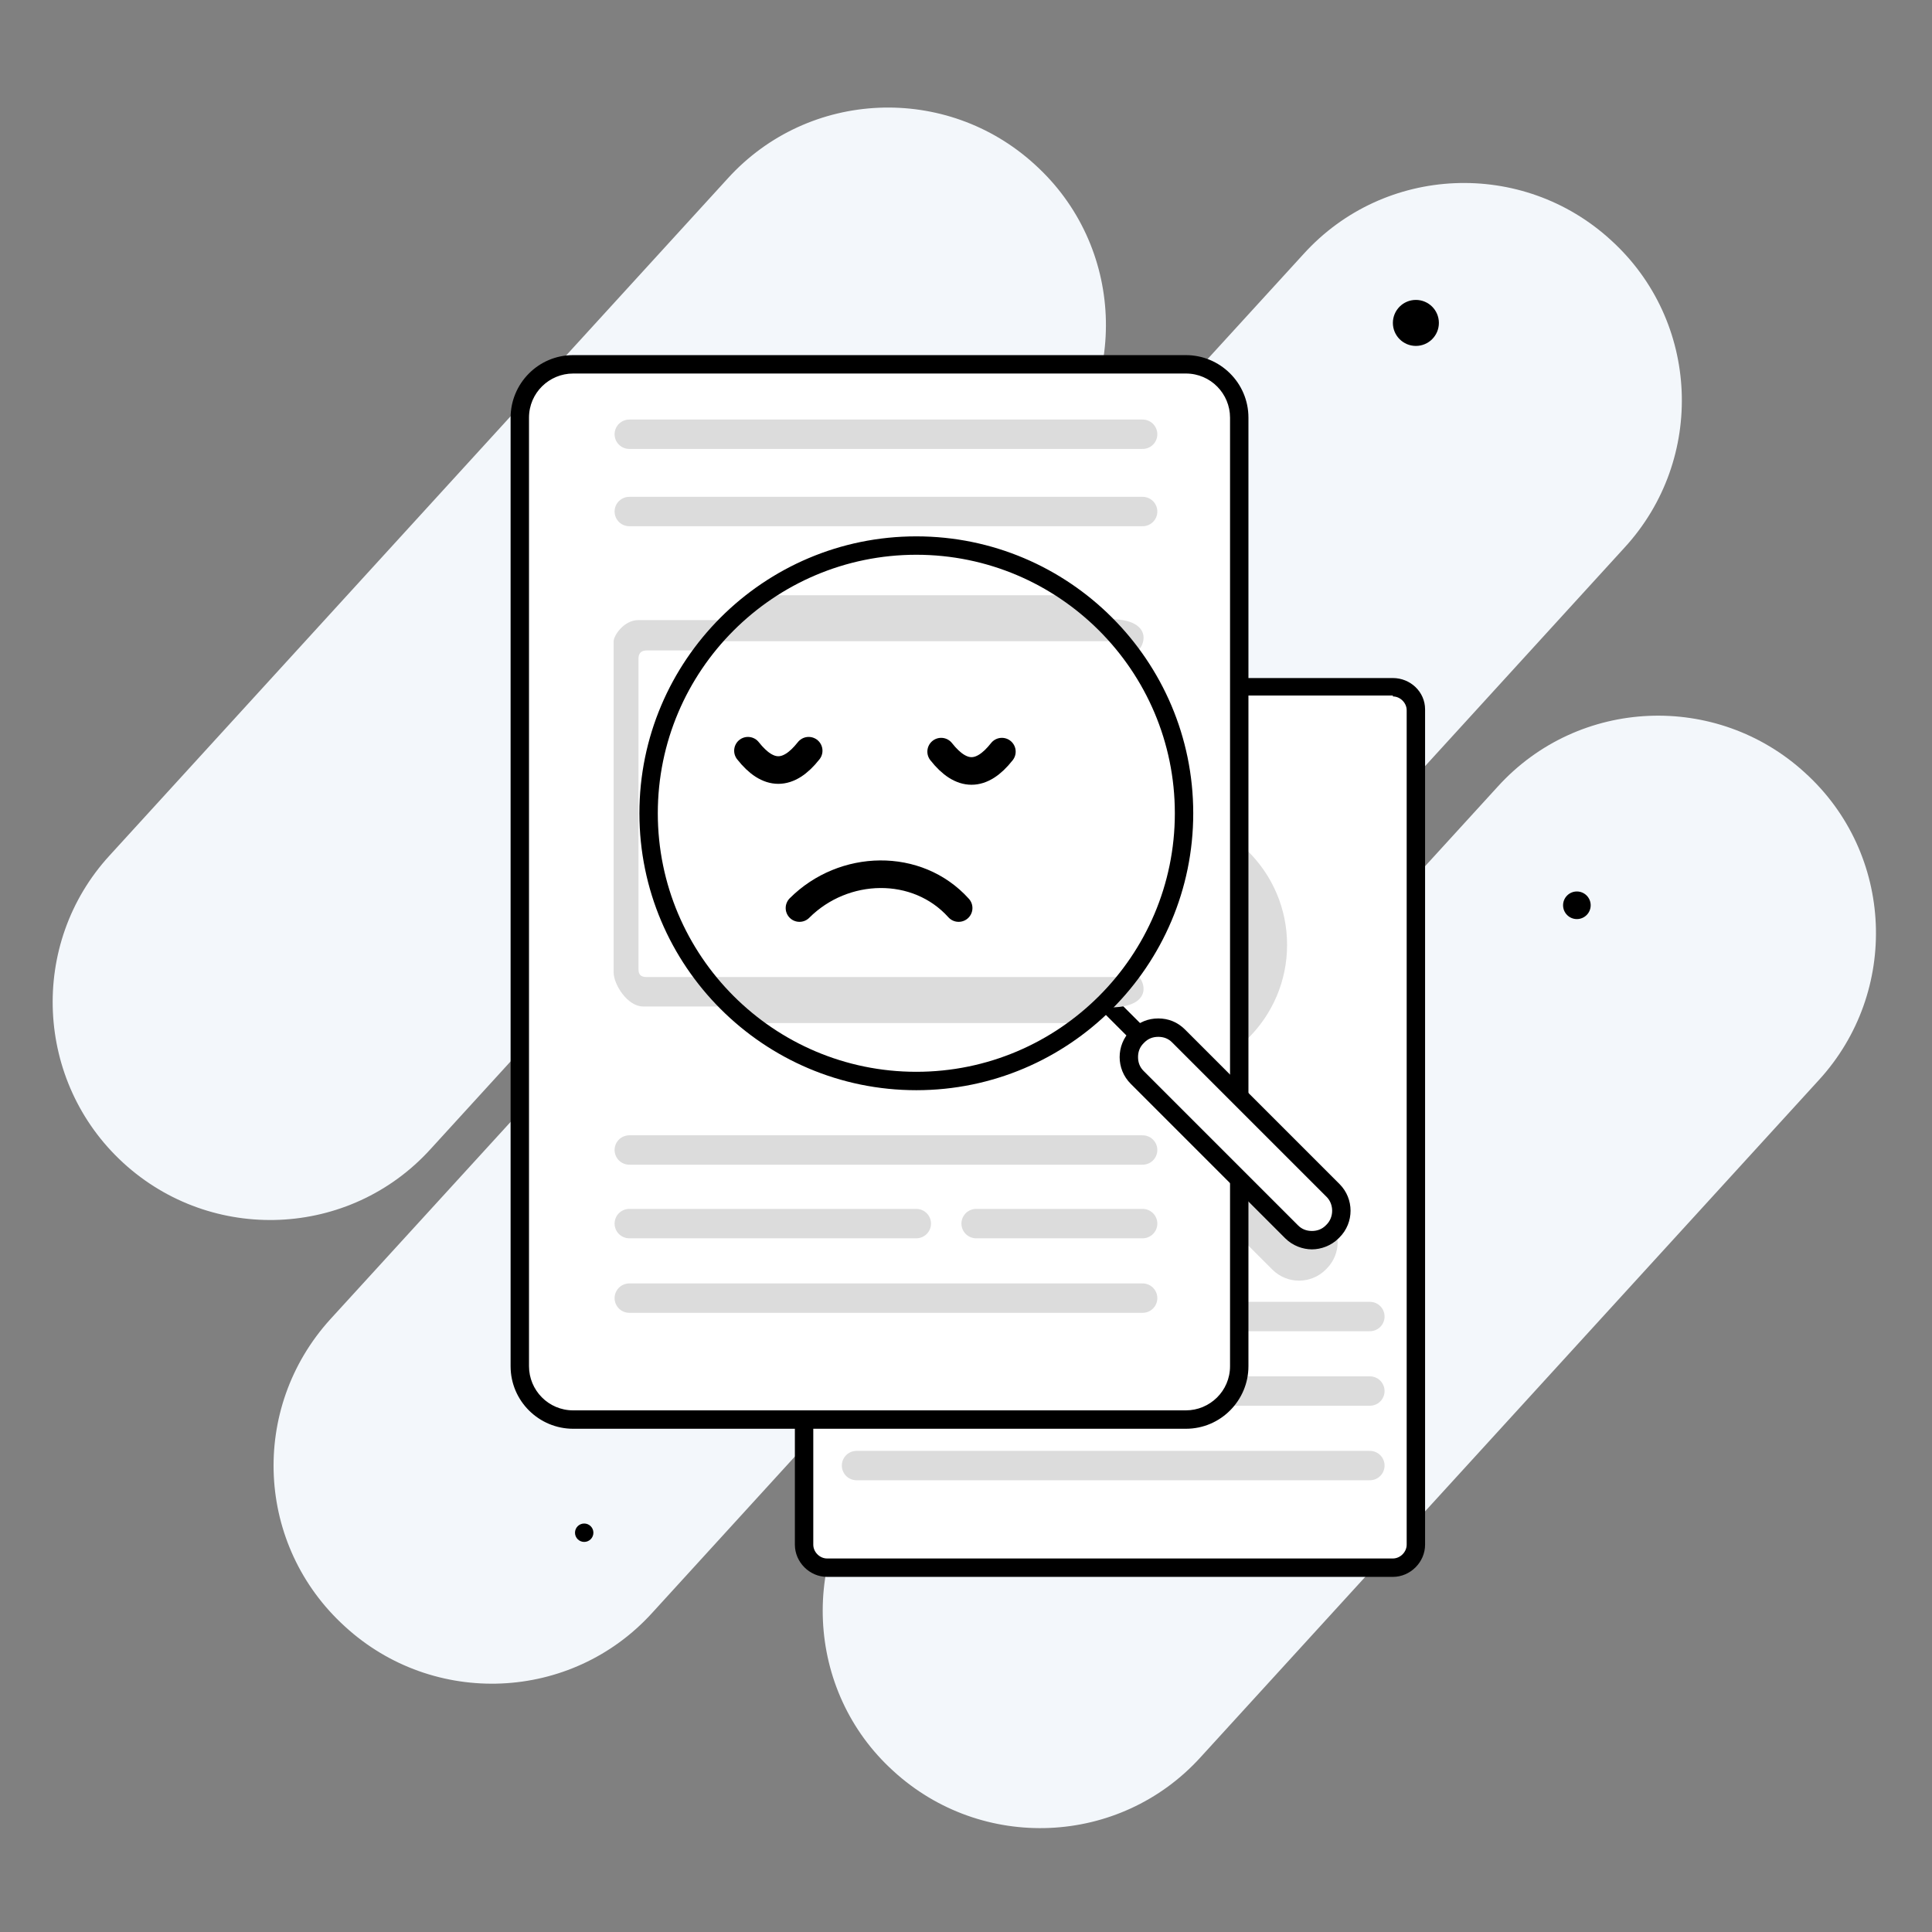 <?xml version="1.0" encoding="utf-8"?>
<!-- Generator: Adobe Illustrator 20.1.0, SVG Export Plug-In . SVG Version: 6.00 Build 0)  -->
<svg version="1.1" id="Layer_1" xmlns="http://www.w3.org/2000/svg" xmlns:xlink="http://www.w3.org/1999/xlink" x="0px" y="0px"
	 viewBox="0 0 210 210" style="enable-background:new 0 0 210 210;" xml:space="preserve">
<rect x="0" y="0" width="210" height="210" fill="#808080" stroke="none"/>
<style type="text/css">
	.st0{fill:#F3F7FB;}
	.st1{fill:#FFFFFF;}
	.st2{fill:#DCDCDC;stroke:#DCDCDC;stroke-width:3.193;stroke-linecap:round;stroke-miterlimit:10;}
	.st3{fill:#DCDCDC;}
	.st4{fill:none;stroke:#000000;stroke-width:3;stroke-linecap:round;stroke-miterlimit:10;}
	.st5{fill:none;stroke:#000000;stroke-width:2;stroke-miterlimit:10;}
</style>
<g>
	<path class="st0" d="M11.9,93l67.2-73.6c8.8-9.7,23.8-10.3,33.4-1.5l0,0c9.7,8.8,10.3,23.8,1.5,33.4l-67.2,73.6
		c-8.8,9.7-23.8,10.3-33.4,1.5l0,0C3.8,117.6,3.1,102.6,11.9,93z"/>
	<path class="st0" d="M95.6,159.1l67.2-73.6c8.8-9.7,23.8-10.3,33.4-1.5l0,0c9.7,8.8,10.3,23.8,1.5,33.4L130.5,191
		c-8.8,9.7-23.8,10.3-33.4,1.5l0,0C87.5,183.8,86.8,168.8,95.6,159.1z"/>
	<path class="st0" d="M35.9,143.4L141.7,27.6c8.8-9.7,23.8-10.3,33.4-1.5l0,0c9.7,8.8,10.3,23.8,1.5,33.4L70.9,175.3
		c-8.8,9.7-23.8,10.3-33.4,1.5l0,0C27.8,168,27.1,153.1,35.9,143.4z"/>
</g>
<circle cx="153.9" cy="35.1" r="2.5"/>
<circle cx="171.4" cy="98.4" r="1.5"/>
<circle cx="63.5" cy="166.6" r="1"/>
<g>
	<path class="st1" d="M89.9,170.3c-1.4,0-2.5-1.1-2.5-2.5V77.1c0-1.4,1.1-2.5,2.5-2.5h61.5c1.4,0,2.5,1.1,2.5,2.5v90.7
		c0,1.4-1.1,2.5-2.5,2.5H89.9z"/>
	<path d="M151.4,75.7c0.8,0,1.5,0.7,1.5,1.5v90.7c0,0.8-0.7,1.5-1.5,1.5H89.9c-0.8,0-1.5-0.7-1.5-1.5V77.1c0-0.8,0.7-1.5,1.5-1.5
		H151.4 M151.4,73.7H89.9c-1.9,0-3.5,1.6-3.5,3.5v90.7c0,1.9,1.6,3.5,3.5,3.5h61.5c1.9,0,3.5-1.6,3.5-3.5V77.1
		C154.9,75.2,153.3,73.7,151.4,73.7L151.4,73.7z"/>
</g>
<line class="st2" x1="93.1" y1="143.1" x2="148.9" y2="143.1"/>
<line class="st2" x1="93.1" y1="159.3" x2="148.9" y2="159.3"/>
<circle class="st3" cx="125.6" cy="102.7" r="14.3"/>
<line class="st2" x1="92.4" y1="151.2" x2="123.7" y2="151.2"/>
<line class="st2" x1="130.9" y1="151.2" x2="148.9" y2="151.2"/>
<path class="st3" d="M138.3,138l-16.8-16.8c-1.6-1.6-1.6-4.2,0-5.8l0.1-0.1c1.6-1.6,4.2-1.6,5.8,0l16.8,16.8c1.6,1.6,1.6,4.2,0,5.8
	l-0.1,0.1C142.5,139.6,139.9,139.6,138.3,138z"/>
<g>
	<path class="st1" d="M62.3,154.3c-3.2,0-5.8-2.6-5.8-5.8V45.4c0-3.2,2.6-5.8,5.8-5.8h66.6c3.2,0,5.8,2.6,5.8,5.8v103.1
		c0,3.2-2.6,5.8-5.8,5.8H62.3z"/>
	<path d="M128.9,40.6c2.7,0,4.8,2.2,4.8,4.8v103.1c0,2.7-2.2,4.8-4.8,4.8H62.3c-2.7,0-4.8-2.2-4.8-4.8V45.4c0-2.7,2.2-4.8,4.8-4.8
		H128.9 M128.9,38.6H62.3c-3.8,0-6.8,3.1-6.8,6.8v103.1c0,3.8,3.1,6.8,6.8,6.8h66.6c3.8,0,6.8-3.1,6.8-6.8V45.4
		C135.7,41.6,132.6,38.6,128.9,38.6L128.9,38.6z"/>
</g>
<path class="st4" d="M102.3,81.7c2.2,2.8,4.4,2.8,6.6,0"/>
<path class="st4" d="M81.3,81.6c2.2,2.8,4.4,2.8,6.6,0"/>
<path class="st4" d="M86.9,98.7c4.8-4.8,12.8-5,17.3,0"/>
<g>
	<path class="st1" d="M142.5,134.8c-0.8,0-1.6-0.3-2.2-0.9l-16.8-16.8c-0.6-0.6-0.9-1.4-0.9-2.2s0.3-1.6,0.9-2.2l0.1-0.1
		c0.6-0.6,1.4-0.9,2.2-0.9c0.8,0,1.6,0.3,2.2,0.9l16.8,16.8c1.2,1.2,1.2,3.2,0,4.4l-0.1,0.1C144.2,134.5,143.4,134.8,142.5,134.8z"
		/>
	<path d="M125.9,112.7c0.6,0,1.1,0.2,1.5,0.6l16.8,16.8c0.8,0.8,0.8,2.2,0,3l-0.1,0.1c-0.4,0.4-0.9,0.6-1.5,0.6s-1.1-0.2-1.5-0.6
		l-16.8-16.8c-0.4-0.4-0.6-0.9-0.6-1.5s0.2-1.1,0.6-1.5l0.1-0.1C124.8,112.9,125.3,112.7,125.9,112.7 M125.9,110.7
		c-1.1,0-2.1,0.4-2.9,1.2l-0.1,0.1c-1.6,1.6-1.6,4.2,0,5.8l16.8,16.8c0.8,0.8,1.9,1.2,2.9,1.2s2.1-0.4,2.9-1.2l0.1-0.1
		c1.6-1.6,1.6-4.2,0-5.8l-16.8-16.8C128,111.1,127,110.7,125.9,110.7L125.9,110.7z"/>
</g>
<line class="st5" x1="120.7" y1="109.4" x2="123.4" y2="112.1"/>
<polygon class="st3" points="77,69.7 82,64.7 117.6,64.7 122.1,69.7 "/>
<polygon class="st3" points="75.8,106.2 81,111.2 118.4,111.2 123.2,106.2 "/>
<line class="st2" x1="68.4" y1="47.2" x2="124.2" y2="47.2"/>
<line class="st2" x1="68.4" y1="55.6" x2="124.2" y2="55.6"/>
<line class="st2" x1="68.4" y1="125" x2="124.2" y2="125"/>
<line class="st2" x1="68.4" y1="141.1" x2="124.2" y2="141.1"/>
<line class="st2" x1="68.4" y1="133" x2="99.6" y2="133"/>
<line class="st2" x1="106.1" y1="133" x2="124.2" y2="133"/>
<path class="st3" d="M78.7,67.4l-9.3,0c-1.6,0-2.7,1.7-2.7,2.3l0,36c0,1.3,1.5,3.7,3.2,3.7h8.8l-3.2-3.2l-5.2,0
	c-0.7,0-0.9-0.3-0.9-0.9l0-5.9l0-22.8l0-5c0-0.6,0.3-0.9,0.9-0.9l5.6,0C76.5,69.3,77.1,68.2,78.7,67.4z"/>
<path class="st3" d="M123.4,105.8c0,0,0.9,0.6,0.9,1.7c0,0.9-0.8,2-3.6,2L123.4,105.8z"/>
<path class="st3" d="M123.4,71c0,0,0.9-0.6,0.9-1.7c0-0.9-0.8-2-3.6-2L123.4,71z"/>
<g>
	<path d="M99.6,60.3c15.5,0,28.1,12.6,28.1,28.1s-12.6,28.1-28.1,28.1s-28.1-12.6-28.1-28.1S84.1,60.3,99.6,60.3 M99.6,58.3
		c-16.6,0-30.1,13.5-30.1,30.1c0,16.6,13.5,30.1,30.1,30.1s30.1-13.5,30.1-30.1C129.7,71.8,116.2,58.3,99.6,58.3L99.6,58.3z"/>
</g>
</svg>
